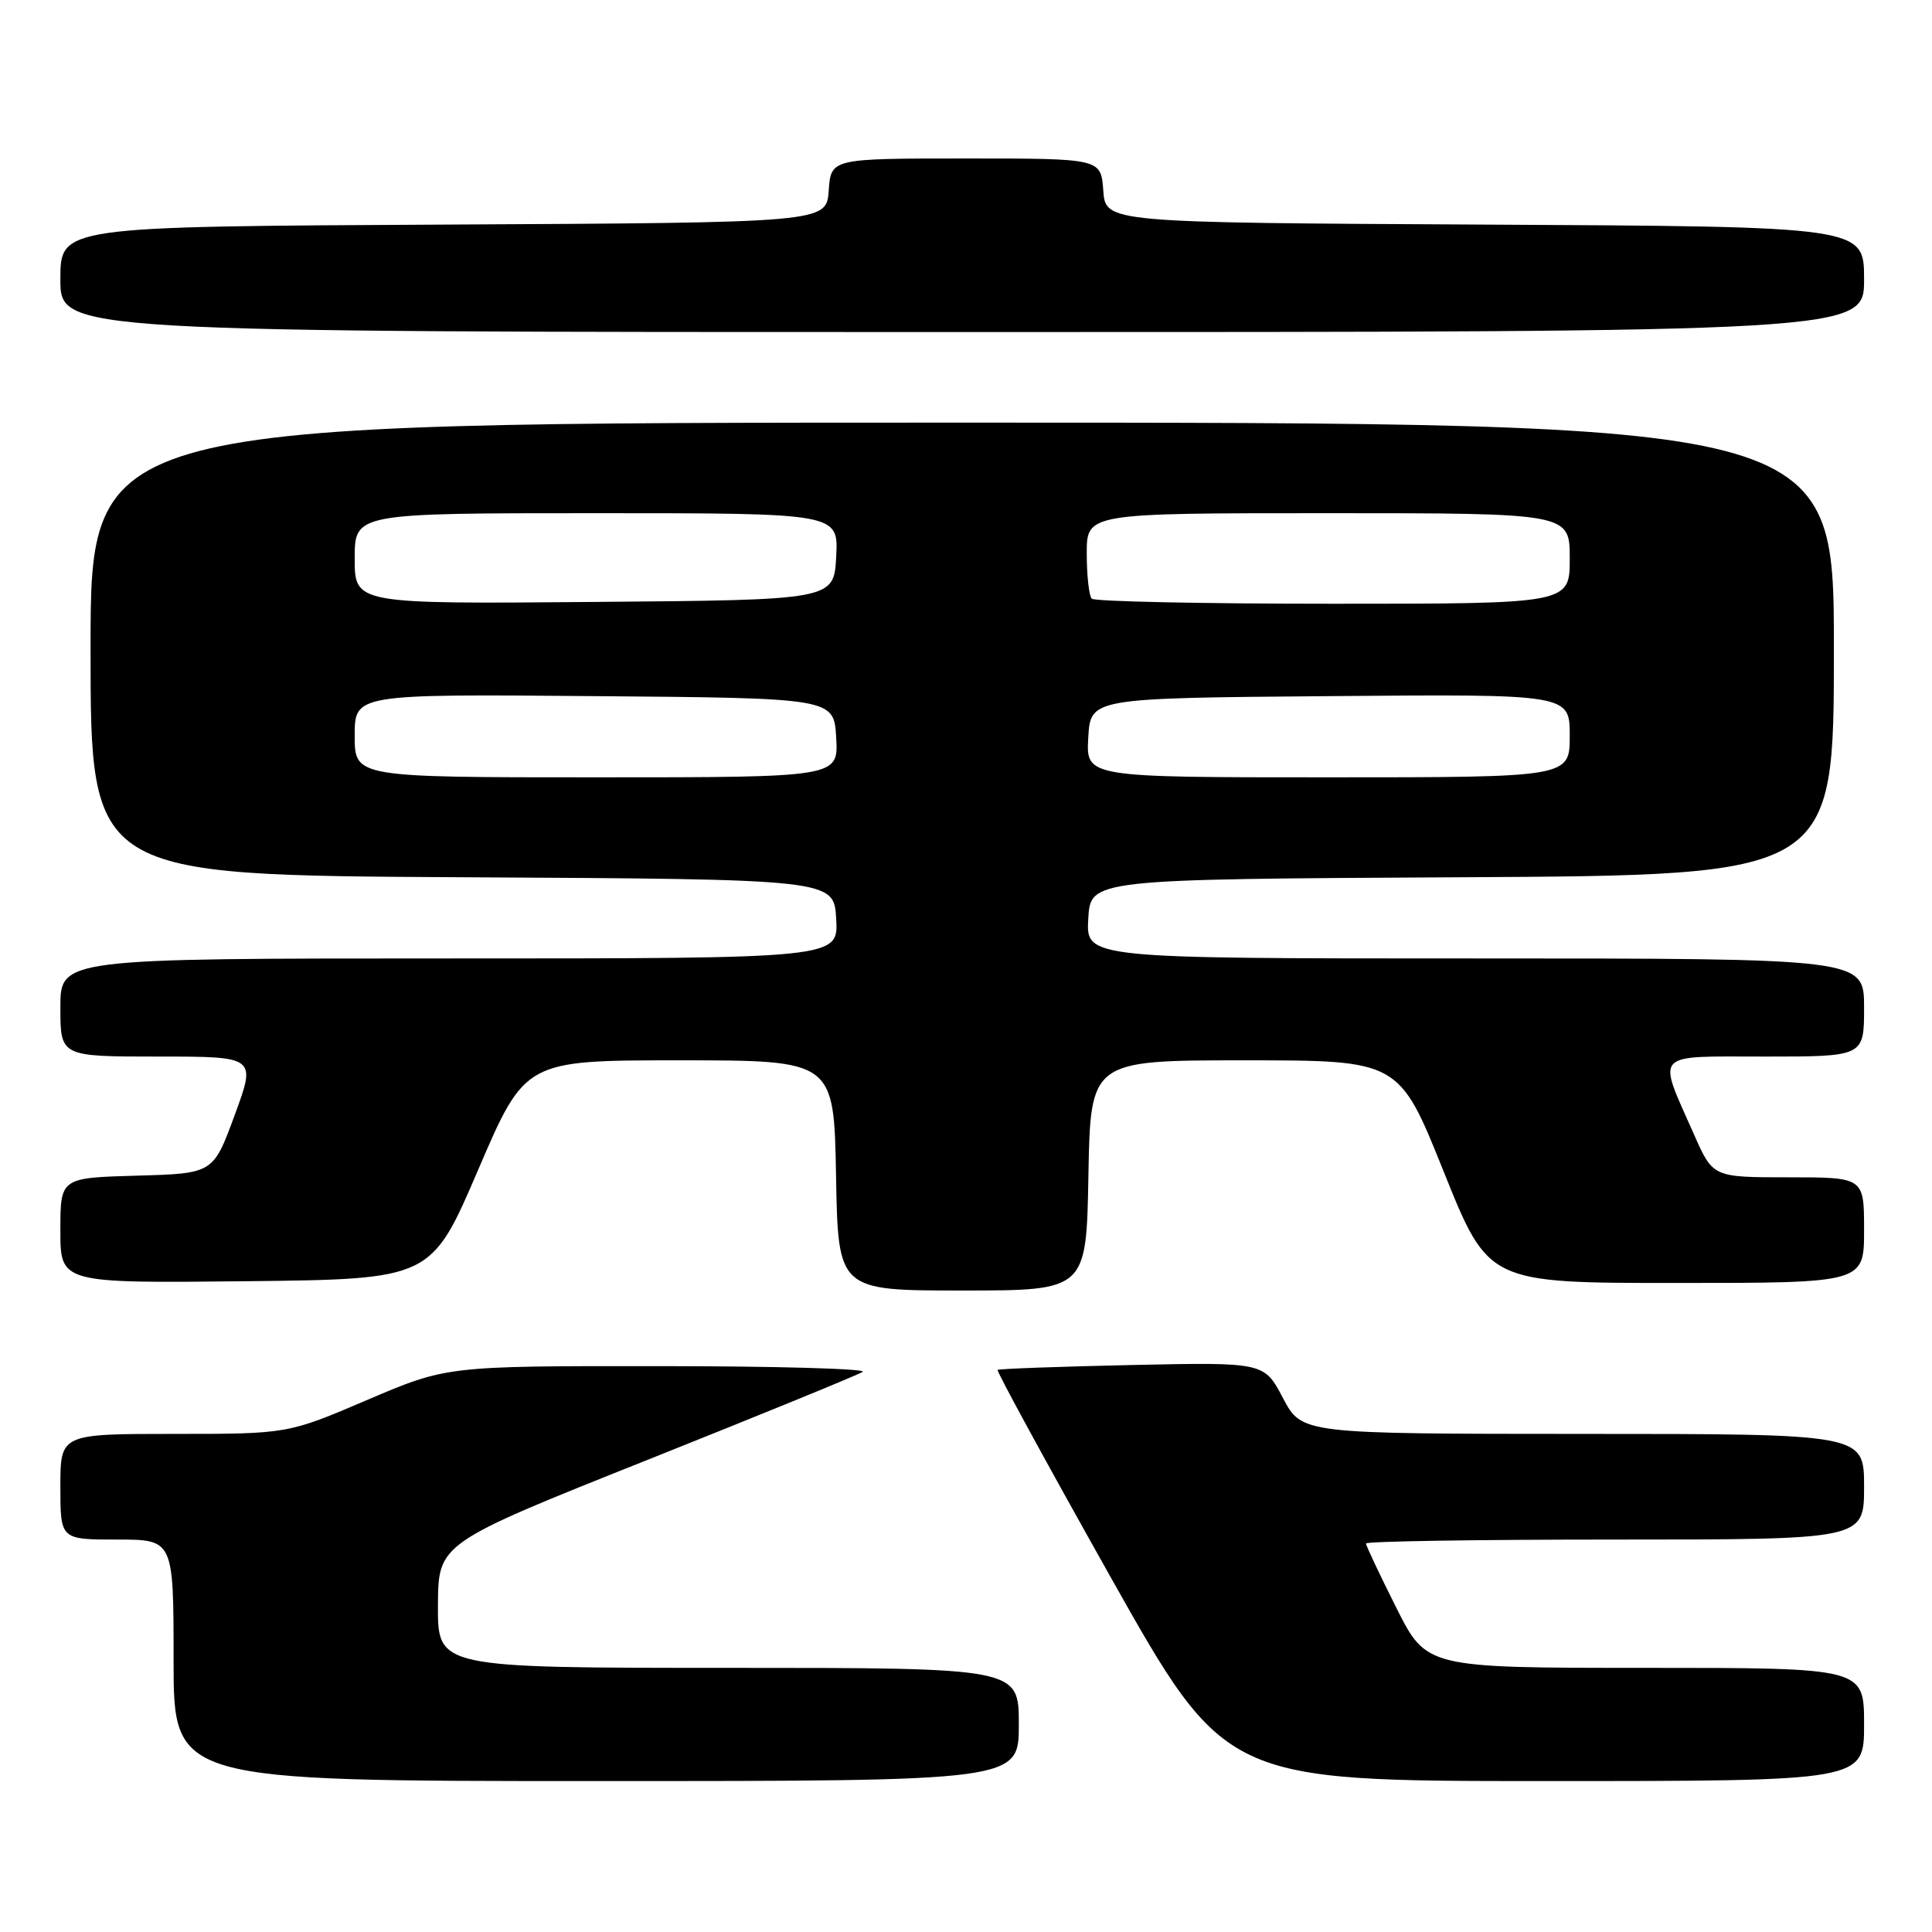 <?xml version="1.0" encoding="UTF-8" standalone="no"?>
<!DOCTYPE svg PUBLIC "-//W3C//DTD SVG 1.1//EN" "http://www.w3.org/Graphics/SVG/1.1/DTD/svg11.dtd" >
<svg xmlns="http://www.w3.org/2000/svg" xmlns:xlink="http://www.w3.org/1999/xlink" version="1.1" viewBox="0 0 256 256">
 <g >
 <path fill="currentColor"
d=" M 135.00 228.50 C 135.00 221.00 135.00 221.00 96.50 221.00 C 58.00 221.00 58.00 221.00 58.03 212.75 C 58.07 204.50 58.07 204.50 85.60 193.52 C 100.74 187.48 113.66 182.20 114.31 181.78 C 114.97 181.37 102.83 181.02 87.35 181.02 C 59.20 181.00 59.20 181.00 48.66 185.50 C 38.13 190.00 38.13 190.00 23.06 190.00 C 8.00 190.00 8.00 190.00 8.00 197.00 C 8.00 204.00 8.00 204.00 15.50 204.00 C 23.00 204.00 23.00 204.00 23.00 220.00 C 23.00 236.00 23.00 236.00 79.00 236.00 C 135.00 236.00 135.00 236.00 135.00 228.50 Z  M 247.00 228.50 C 247.00 221.00 247.00 221.00 218.01 221.00 C 189.02 221.00 189.02 221.00 185.01 213.02 C 182.81 208.63 181.00 204.81 181.00 204.52 C 181.00 204.23 195.85 204.00 214.00 204.00 C 247.00 204.00 247.00 204.00 247.00 197.00 C 247.00 190.00 247.00 190.00 209.75 190.00 C 172.50 189.99 172.50 189.99 170.00 185.25 C 167.50 180.50 167.50 180.50 150.00 180.87 C 140.38 181.08 132.36 181.37 132.19 181.52 C 132.02 181.67 138.74 193.99 147.12 208.90 C 162.37 236.00 162.37 236.00 204.69 236.00 C 247.00 236.00 247.00 236.00 247.00 228.50 Z  M 144.22 155.75 C 144.50 140.50 144.50 140.50 164.94 140.50 C 185.38 140.50 185.38 140.50 191.30 155.25 C 197.22 170.00 197.22 170.00 222.11 170.00 C 247.00 170.00 247.00 170.00 247.00 163.00 C 247.00 156.00 247.00 156.00 236.99 156.00 C 226.97 156.00 226.97 156.00 224.46 150.31 C 219.56 139.23 218.85 140.00 233.89 140.00 C 247.00 140.00 247.00 140.00 247.00 133.50 C 247.00 127.00 247.00 127.00 195.45 127.00 C 143.90 127.00 143.90 127.00 144.20 121.75 C 144.50 116.50 144.50 116.50 193.75 116.24 C 243.00 115.98 243.00 115.98 243.00 85.99 C 243.00 56.00 243.00 56.00 127.50 56.00 C 12.00 56.00 12.00 56.00 12.00 85.99 C 12.00 115.98 12.00 115.98 61.25 116.24 C 110.50 116.50 110.50 116.50 110.80 121.75 C 111.10 127.00 111.10 127.00 59.55 127.00 C 8.00 127.00 8.00 127.00 8.00 133.50 C 8.00 140.00 8.00 140.00 20.97 140.00 C 33.95 140.00 33.95 140.00 31.10 147.75 C 28.25 155.50 28.25 155.50 18.12 155.78 C 8.00 156.07 8.00 156.07 8.00 163.05 C 8.00 170.03 8.00 170.03 32.57 169.77 C 57.14 169.50 57.14 169.50 63.36 155.00 C 69.59 140.50 69.59 140.50 90.05 140.50 C 110.50 140.50 110.50 140.50 110.78 155.75 C 111.05 171.00 111.05 171.00 127.50 171.00 C 143.95 171.00 143.95 171.00 144.22 155.75 Z  M 247.00 37.01 C 247.00 30.02 247.00 30.02 196.75 29.76 C 146.50 29.50 146.50 29.50 146.19 25.25 C 145.89 21.00 145.89 21.00 128.00 21.00 C 110.11 21.00 110.11 21.00 109.81 25.25 C 109.50 29.50 109.50 29.50 58.75 29.76 C 8.00 30.02 8.00 30.02 8.00 37.01 C 8.00 44.00 8.00 44.00 127.50 44.00 C 247.00 44.00 247.00 44.00 247.00 37.01 Z  M 47.00 97.49 C 47.00 91.97 47.00 91.97 78.75 92.24 C 110.50 92.50 110.50 92.50 110.80 97.75 C 111.10 103.00 111.10 103.00 79.05 103.00 C 47.00 103.00 47.00 103.00 47.00 97.49 Z  M 144.20 97.75 C 144.50 92.50 144.50 92.50 176.25 92.24 C 208.00 91.97 208.00 91.97 208.00 97.49 C 208.00 103.00 208.00 103.00 175.95 103.00 C 143.90 103.00 143.90 103.00 144.20 97.75 Z  M 47.00 74.01 C 47.00 68.00 47.00 68.00 79.05 68.00 C 111.10 68.00 111.10 68.00 110.80 73.75 C 110.50 79.50 110.50 79.50 78.75 79.76 C 47.00 80.03 47.00 80.03 47.00 74.01 Z  M 144.67 79.33 C 144.30 78.97 144.00 76.27 144.00 73.33 C 144.00 68.00 144.00 68.00 176.00 68.00 C 208.00 68.00 208.00 68.00 208.00 74.00 C 208.00 80.00 208.00 80.00 176.67 80.00 C 159.43 80.00 145.03 79.70 144.67 79.33 Z "/>
</g>
</svg>
